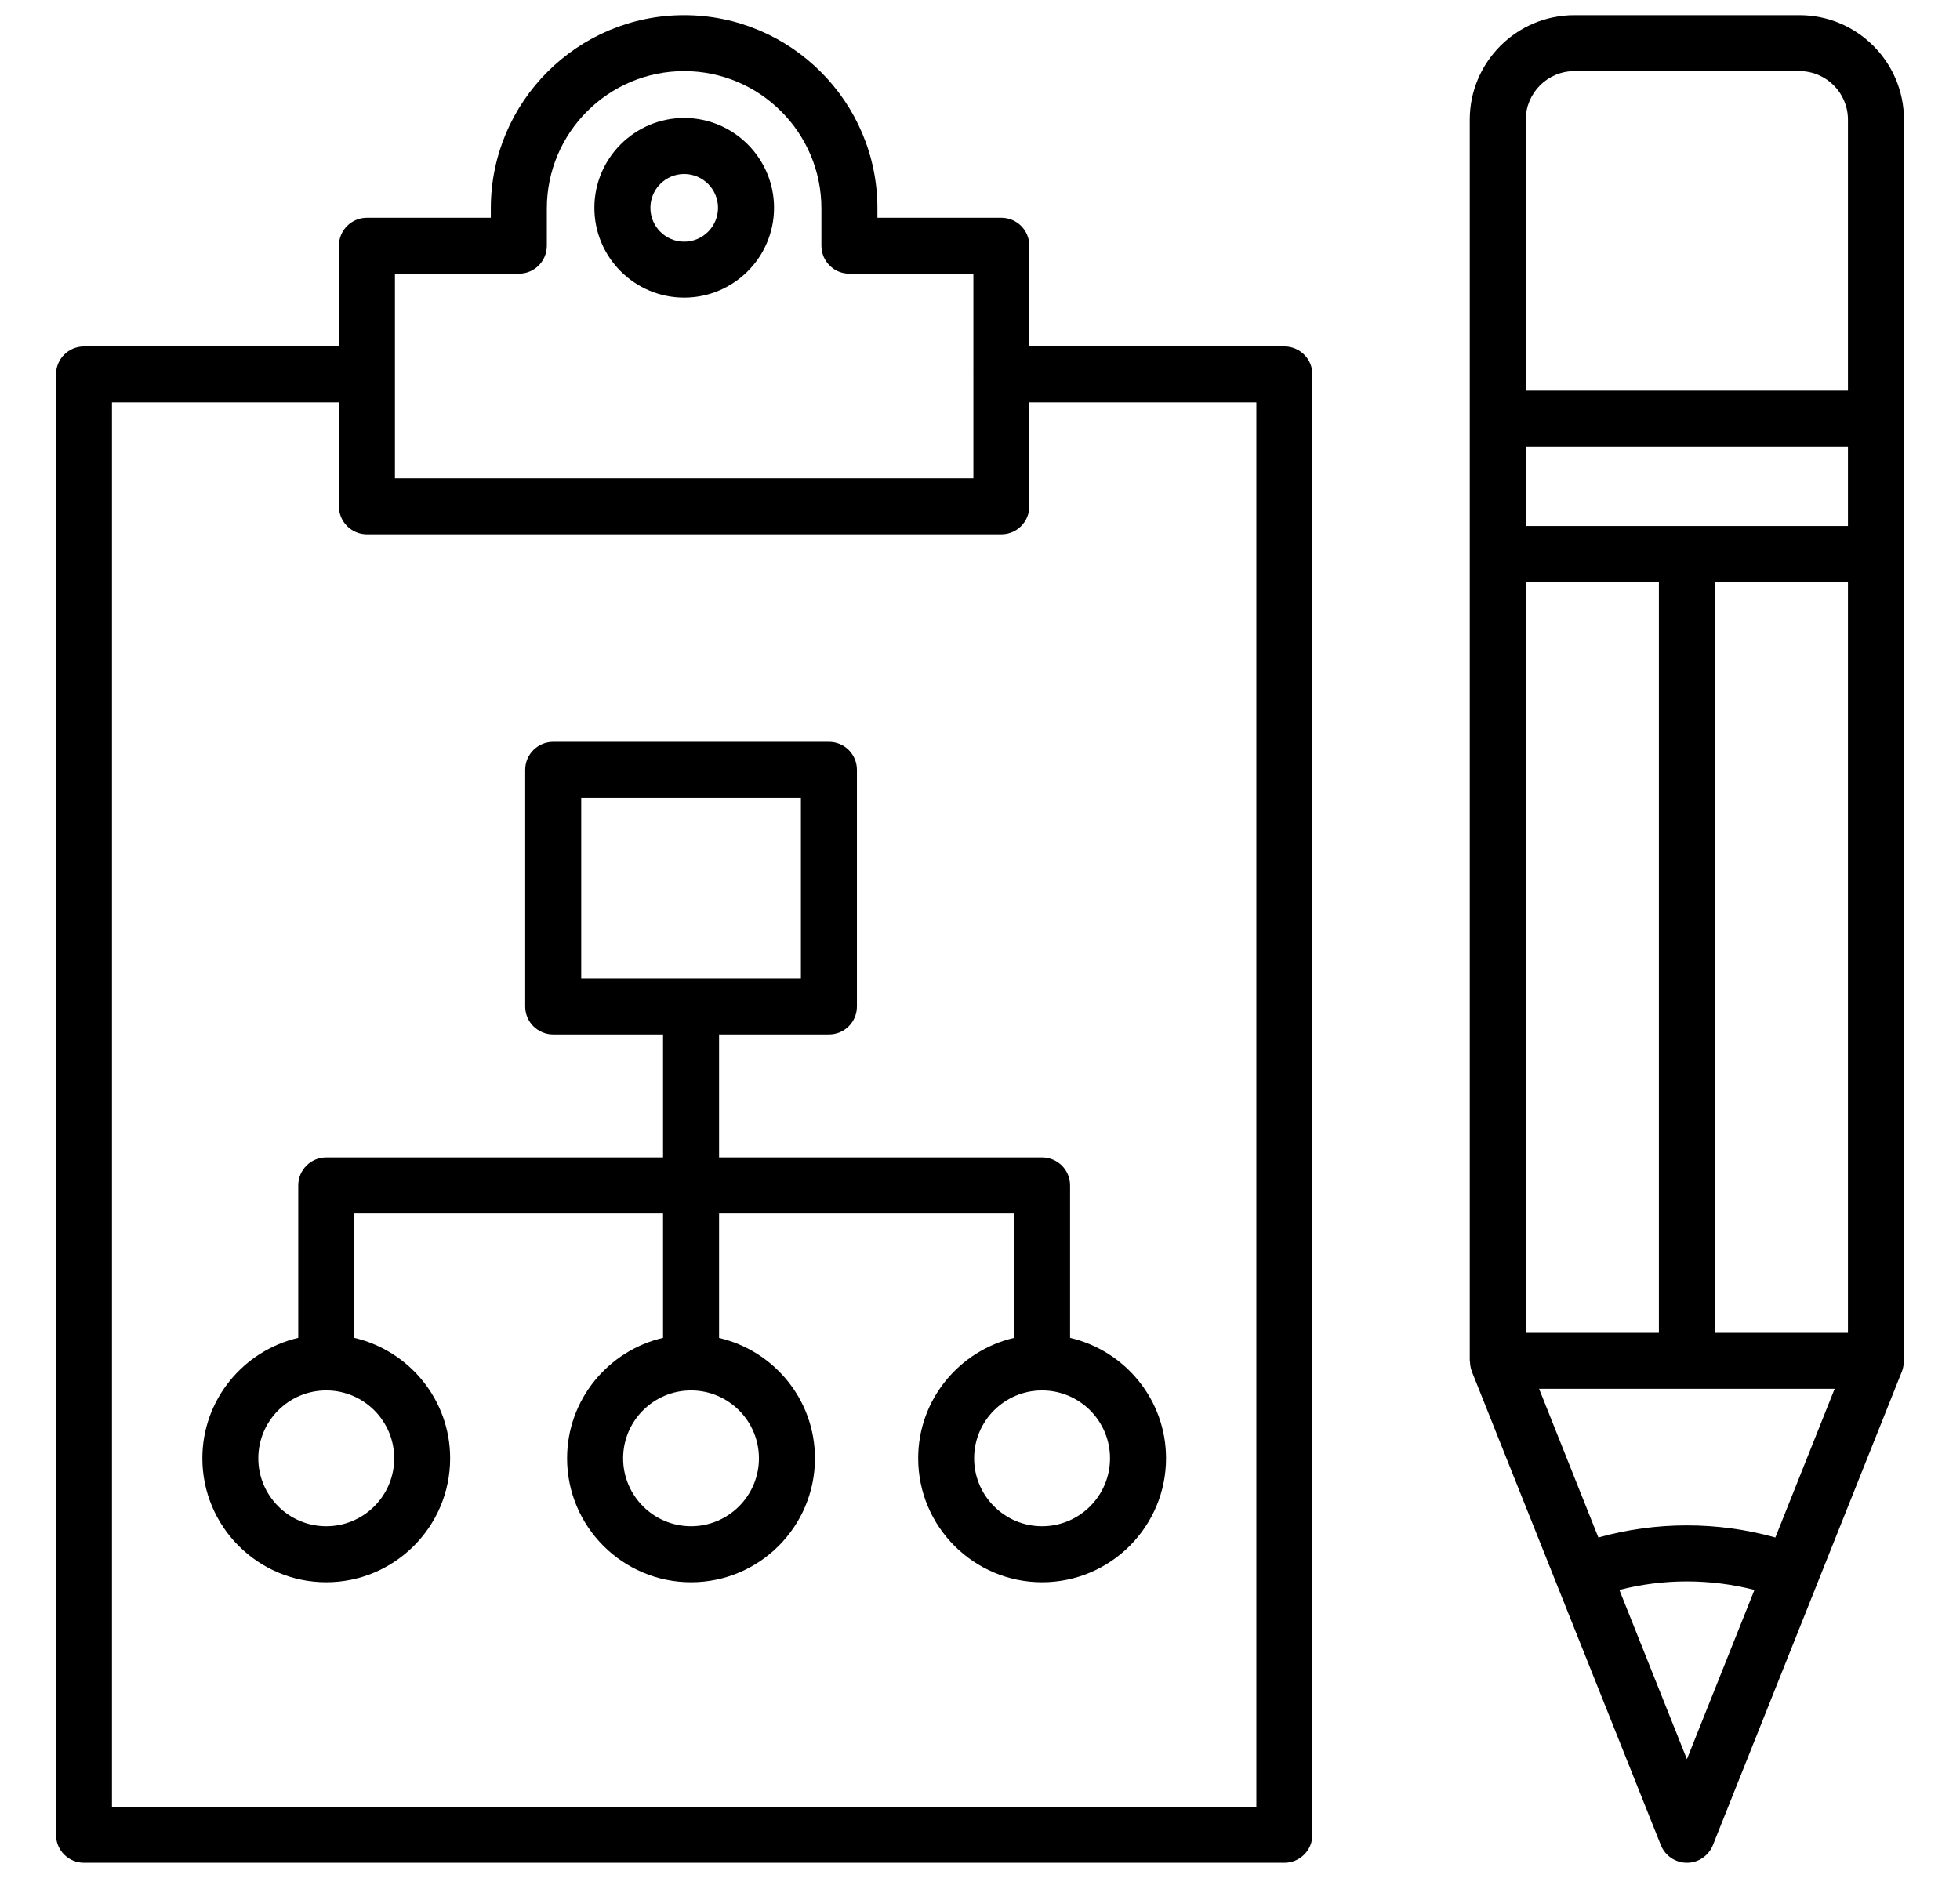 <svg width="24" height="23" viewBox="0 0 24 23" fill="none" xmlns="http://www.w3.org/2000/svg">
<path d="M8.377 0.186C7.072 0.186 6.01 1.247 6.01 2.552V2.667H4.493C4.303 2.667 4.15 2.82 4.15 3.01V4.243H1.029C0.839 4.243 0.686 4.396 0.686 4.585V22.472C0.686 22.662 0.839 22.815 1.029 22.815H15.727C15.916 22.815 16.07 22.662 16.07 22.472V4.585C16.07 4.396 15.916 4.243 15.727 4.243H12.604V3.01C12.604 2.82 12.451 2.667 12.261 2.667H10.744V2.552C10.744 1.247 9.682 0.186 8.377 0.186H8.377ZM15.384 4.928V22.129H1.371V4.928H4.15V6.201C4.15 6.39 4.303 6.544 4.493 6.544H12.261C12.451 6.544 12.604 6.39 12.604 6.201V4.928H15.384ZM11.919 3.352V4.58C11.919 4.582 11.918 4.583 11.918 4.585C11.918 4.587 11.919 4.588 11.919 4.59V5.858H4.836V4.587C4.836 4.586 4.836 4.586 4.836 4.585C4.836 4.585 4.836 4.584 4.836 4.584V3.352H6.353C6.543 3.352 6.696 3.199 6.696 3.009V2.552C6.696 1.625 7.45 0.871 8.377 0.871C9.304 0.871 10.058 1.625 10.058 2.552V3.009C10.058 3.199 10.212 3.352 10.401 3.352L11.919 3.352Z" fill="black"/>
<path d="M8.378 1.445C7.771 1.445 7.278 1.939 7.278 2.545C7.278 3.152 7.771 3.645 8.378 3.645C8.984 3.645 9.478 3.152 9.478 2.545C9.478 1.939 8.984 1.445 8.378 1.445ZM8.378 2.96C8.149 2.96 7.964 2.774 7.964 2.545C7.964 2.317 8.149 2.131 8.378 2.131C8.606 2.131 8.792 2.317 8.792 2.545C8.792 2.774 8.606 2.96 8.378 2.96Z" fill="black"/>
<path d="M8.805 12.67H10.15C10.34 12.67 10.493 12.517 10.493 12.328V9.429C10.493 9.239 10.34 9.086 10.15 9.086H6.774C6.585 9.086 6.431 9.239 6.431 9.429V12.328C6.431 12.517 6.585 12.67 6.774 12.67H8.119V14.176H3.995C3.806 14.176 3.652 14.329 3.652 14.519V16.386C2.981 16.543 2.478 17.143 2.478 17.861C2.478 18.698 3.158 19.379 3.995 19.379C4.832 19.379 5.512 18.698 5.512 17.861C5.512 17.143 5.009 16.543 4.338 16.386V14.862H8.119V16.386C7.448 16.542 6.944 17.143 6.944 17.861C6.944 18.698 7.625 19.379 8.462 19.379C9.299 19.379 9.979 18.698 9.979 17.861C9.979 17.143 9.476 16.543 8.805 16.387V14.862H12.418V16.386C11.746 16.543 11.243 17.143 11.243 17.861C11.243 18.698 11.924 19.379 12.76 19.379C13.597 19.379 14.278 18.698 14.278 17.861C14.278 17.143 13.775 16.543 13.103 16.386V14.519C13.103 14.329 12.95 14.176 12.76 14.176H8.805L8.805 12.67ZM7.117 9.772H9.807V11.985H7.117V9.772ZM4.827 17.861C4.827 18.32 4.454 18.693 3.995 18.693C3.536 18.693 3.163 18.32 3.163 17.861C3.163 17.403 3.536 17.03 3.995 17.03C4.454 17.03 4.827 17.403 4.827 17.861ZM13.592 17.861C13.592 18.32 13.219 18.693 12.76 18.693C12.301 18.693 11.928 18.32 11.928 17.861C11.928 17.403 12.301 17.03 12.76 17.03C13.219 17.03 13.592 17.403 13.592 17.861ZM9.293 17.861C9.293 18.32 8.92 18.693 8.462 18.693C8.003 18.693 7.63 18.32 7.63 17.861C7.63 17.403 8.003 17.03 8.462 17.03C8.92 17.03 9.293 17.403 9.293 17.861Z" fill="black"/>
<path d="M18.024 16.801C18.024 16.801 18.024 16.801 18.024 16.802L20.337 22.599C20.389 22.729 20.515 22.815 20.656 22.815C20.796 22.815 20.922 22.729 20.974 22.599L22.259 19.378C22.259 19.377 22.26 19.377 22.26 19.376C22.26 19.376 22.26 19.375 22.26 19.375L23.287 16.802C23.287 16.801 23.287 16.801 23.287 16.801L23.29 16.795C23.304 16.758 23.31 16.72 23.311 16.681C23.312 16.676 23.314 16.672 23.314 16.668V1.466C23.314 0.76 22.74 0.186 22.034 0.186H19.278C18.572 0.186 17.997 0.76 17.997 1.466V16.668C17.997 16.672 18 16.676 18 16.681C18.002 16.72 18.007 16.758 18.022 16.795L18.024 16.801ZM18.683 16.325V7.128H20.313V16.325H18.683ZM20.999 7.128H22.628V16.325H20.999V7.128ZM22.628 6.442H18.683V5.47H22.628V6.442ZM20.656 21.546L19.829 19.473C20.369 19.334 20.942 19.334 21.483 19.473L20.656 21.546ZM21.739 18.831C21.034 18.633 20.278 18.633 19.572 18.831L18.846 17.01H22.465L21.739 18.831ZM18.683 1.466C18.683 1.138 18.95 0.871 19.278 0.871H22.034C22.362 0.871 22.628 1.138 22.628 1.466V4.784H18.683V1.466Z" fill="black"/>
</svg>
